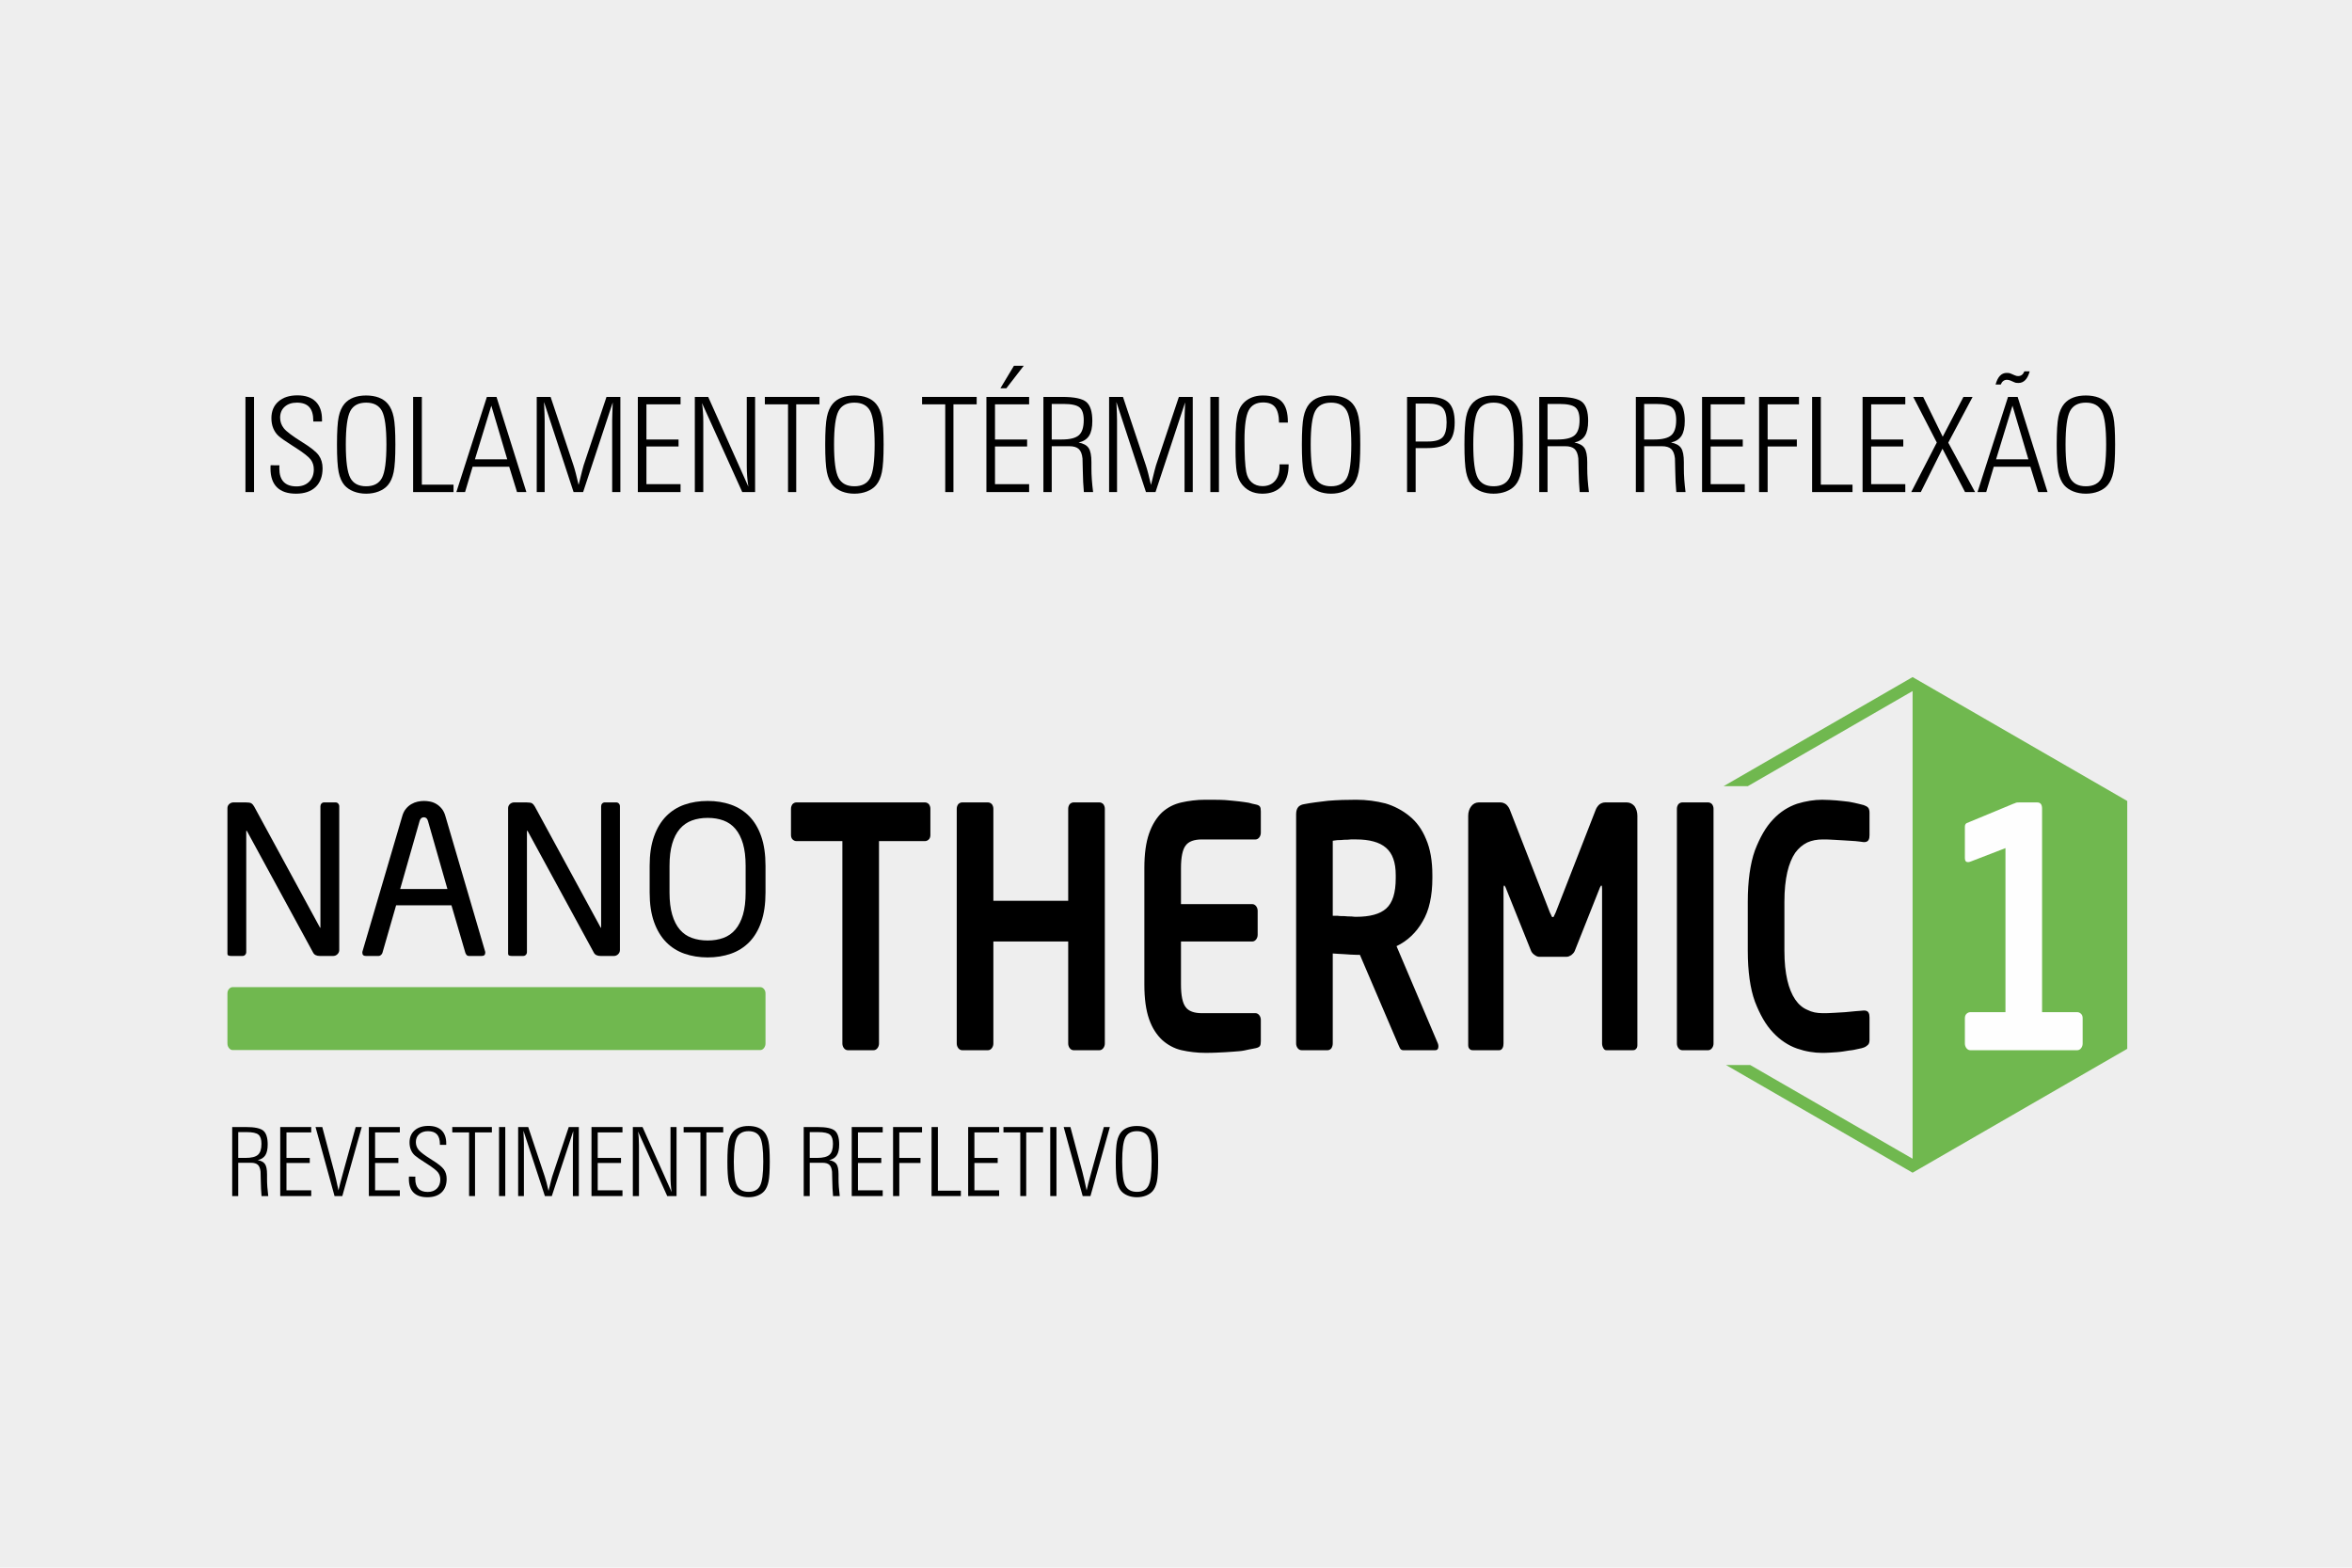 <?xml version="1.0" encoding="UTF-8"?>
<!DOCTYPE svg PUBLIC "-//W3C//DTD SVG 1.1//EN" "http://www.w3.org/Graphics/SVG/1.1/DTD/svg11.dtd">
<!-- Creator: CorelDRAW -->
<svg xmlns="http://www.w3.org/2000/svg" xml:space="preserve" width="1920px" height="1280px" style="shape-rendering:geometricPrecision; text-rendering:geometricPrecision; image-rendering:optimizeQuality; fill-rule:evenodd; clip-rule:evenodd"
viewBox="0 0 1920 1280"
 xmlns:xlink="http://www.w3.org/1999/xlink">
 <defs>
  <style type="text/css">
   <![CDATA[
    .fil0 {fill:#EEEEEE}
    .fil1 {fill:black;fill-rule:nonzero}
    .fil2 {fill:#70B84F;fill-rule:nonzero}
    .fil3 {fill:#FEFEFE;fill-rule:nonzero}
    .fil4 {fill:black;fill-rule:nonzero}
   ]]>
  </style>
 </defs>
 <g id="Camada_x0020_1">
  <g id="_157886648">
   <rect id="_42660936" class="fil0" x="-2.86102e-005" y="1.90744e-005" width="1920" height="1280"/>
   <g>
    <g>
     <path id="_155988280" class="fil1" d="M275.463 779.095c-0.978,0.965 -2.159,1.447 -3.536,1.447l-10.703 0c-2.796,0 -4.649,-0.907 -5.587,-2.699l-53.923 -99.071c-0.229,-0.347 -0.417,-0.501 -0.531,-0.501 -0.112,0 -0.171,0.154 -0.171,0.501l0 98.55c0,0.907 -0.288,1.677 -0.867,2.276 -0.582,0.635 -1.333,0.944 -2.268,0.944l-9.072 0c-0.938,0 -1.702,-0.115 -2.275,-0.347 -0.58,-0.21 -0.868,-0.77 -0.868,-1.677l0 -118.648c0,-1.349 0.49,-2.469 1.483,-3.372 0.985,-0.888 2.178,-1.352 3.569,-1.352l9.6 0c2.441,0 4.07,0.252 4.879,0.752 0.822,0.521 1.581,1.389 2.275,2.623l53.576 98.551 0.353 0.52c0.115,0 0.168,-0.174 0.168,-0.52l0 -98.725c0,-0.887 0.288,-1.657 0.868,-2.276 0.579,-0.615 1.324,-0.926 2.242,-0.926l9.15 0c0.913,0 1.669,0.311 2.248,0.926 0.568,0.619 0.868,1.389 0.868,2.276l0 117.296c0,1.351 -0.501,2.507 -1.478,3.451z"/>
     <path id="_155988352" class="fil1" d="M349.359 670.325c-0.58,-2.027 -1.691,-3.03 -3.322,-3.03 -1.744,0 -2.911,1.003 -3.491,3.03l-15.867 55.524 38.559 0 -15.879 -55.524zm46.766 107.518c0,1.792 -0.983,2.699 -2.973,2.699l-10.3 0c-0.809,0 -1.441,-0.249 -1.903,-0.77 -0.476,-0.501 -0.823,-1.1 -1.052,-1.755l-11.354 -38.823 -45.193 0 -11.168 38.823c-0.229,0.656 -0.644,1.254 -1.222,1.755 -0.576,0.521 -1.218,0.77 -1.912,0.77l-10.294 0c-1.988,0 -2.969,-0.907 -2.969,-2.699 0,-0.579 0.053,-0.965 0.172,-1.179l32.284 -109.87c0.692,-2.583 1.714,-4.704 3.057,-6.326 1.33,-1.637 2.813,-2.93 4.444,-3.876 1.63,-0.963 3.345,-1.637 5.145,-2.043 1.808,-0.386 3.524,-0.579 5.151,-0.579 1.631,0 3.322,0.154 5.066,0.501 1.747,0.33 3.42,0.985 5.061,1.948 1.623,0.946 3.106,2.237 4.444,3.876 1.344,1.641 2.366,3.743 3.059,6.326l32.282 110.043c0.115,0.214 0.176,0.6 0.176,1.179z"/>
     <path id="_155988448" class="fil1" d="M504.604 779.095c-0.981,0.965 -2.154,1.447 -3.546,1.447l-10.693 0c-2.791,0 -4.655,-0.907 -5.587,-2.699l-53.917 -99.071c-0.239,-0.347 -0.418,-0.501 -0.533,-0.501 -0.117,0 -0.174,0.154 -0.174,0.501l0 98.55c0,0.907 -0.291,1.677 -0.87,2.276 -0.587,0.635 -1.341,0.944 -2.261,0.944l-9.086 0c-0.93,0 -1.676,-0.115 -2.268,-0.347 -0.591,-0.21 -0.879,-0.77 -0.879,-1.677l0 -118.648c0,-1.349 0.504,-2.469 1.483,-3.372 0.986,-0.888 2.18,-1.352 3.592,-1.352l9.595 0c2.434,0 4.067,0.252 4.89,0.752 0.806,0.521 1.561,1.389 2.252,2.623l53.588 98.551 0.347 0.52c0.115,0 0.184,-0.174 0.184,-0.52l0 -98.725c0,-0.887 0.278,-1.657 0.846,-2.276 0.582,-0.615 1.335,-0.926 2.256,-0.926l9.142 0c0.918,0 1.671,0.311 2.239,0.926 0.579,0.619 0.87,1.389 0.87,2.276l0 117.296c0,1.351 -0.496,2.507 -1.473,3.451z"/>
     <path id="_155988520" class="fil1" d="M608.682 706.948c0,-7.076 -0.724,-13.095 -2.172,-18.052 -1.453,-4.937 -3.517,-9.004 -6.185,-12.15 -2.665,-3.143 -5.914,-5.419 -9.741,-6.827 -3.829,-1.408 -8.117,-2.121 -12.881,-2.121 -4.759,0 -9.05,0.713 -12.875,2.121 -3.827,1.408 -7.11,3.684 -9.83,6.827 -2.734,3.146 -4.818,7.213 -6.261,12.15 -1.448,4.957 -2.182,10.976 -2.182,18.052l0 21.776c0,7.095 0.733,13.114 2.182,18.071 1.443,4.937 3.504,9.004 6.171,12.148 2.668,3.145 5.946,5.421 9.836,6.827 3.882,1.408 8.2,2.124 12.959,2.124 4.765,0 9.052,-0.716 12.881,-2.124 3.827,-1.406 7.076,-3.682 9.741,-6.827 2.668,-3.144 4.733,-7.211 6.185,-12.148 1.448,-4.957 2.172,-10.976 2.172,-18.071l0 -21.776zm16.226 21.776c0,9.352 -1.163,17.373 -3.484,24.046 -2.335,6.712 -5.607,12.19 -9.802,16.473 -4.193,4.26 -9.181,7.422 -14.947,9.43 -5.76,2.026 -12.092,3.047 -18.972,3.047 -6.866,0 -13.198,-1.022 -18.964,-3.047 -5.774,-2.008 -10.756,-5.17 -14.952,-9.43 -4.193,-4.283 -7.496,-9.761 -9.887,-16.473 -2.381,-6.673 -3.576,-14.694 -3.576,-24.046l0 -21.776c0,-9.332 1.195,-17.358 3.576,-24.031 2.391,-6.711 5.694,-12.187 9.887,-16.469 4.195,-4.263 9.177,-7.426 14.952,-9.449 5.766,-2.027 12.098,-3.028 18.964,-3.028 6.88,0 13.212,1.002 18.972,3.028 5.766,2.023 10.754,5.186 14.947,9.449 4.195,4.283 7.467,9.758 9.802,16.469 2.321,6.673 3.484,14.699 3.484,24.031l0 21.776z"/>
     <path id="_155988592" class="fil2" d="M623.621 855.732c-0.867,1.085 -1.861,1.626 -2.992,1.626l-430.7 0c-1.126,0 -2.121,-0.541 -2.989,-1.626 -0.856,-1.078 -1.279,-2.346 -1.279,-3.79l0 -40.807c0,-1.439 0.423,-2.659 1.279,-3.647 0.868,-0.993 1.864,-1.494 2.989,-1.494l430.7 0c1.13,0 2.125,0.501 2.992,1.494 0.856,0.989 1.283,2.209 1.283,3.647l0 40.807c0,1.444 -0.426,2.712 -1.283,3.79z"/>
     <path id="_155988928" class="fil1" d="M759.5 681.848l0 -21.51c0,-0.68 -0.109,-1.361 -0.321,-1.996 -0.219,-0.683 -0.541,-1.271 -0.969,-1.817 -0.431,-0.409 -0.896,-0.725 -1.436,-0.999 -0.501,-0.227 -1.038,-0.36 -1.576,-0.36l-105.188 0c-0.537,0 -1.075,0.133 -1.578,0.36 -0.537,0.274 -1.003,0.591 -1.434,0.999 -0.431,0.546 -0.752,1.134 -0.969,1.817 -0.213,0.635 -0.321,1.316 -0.321,1.996l0 21.51c0,0.68 0.109,1.361 0.321,1.951 0.216,0.635 0.537,1.181 0.969,1.59 0.431,0.409 0.896,0.725 1.434,0.997 0.503,0.227 1.041,0.364 1.578,0.364l37.642 0 0 165.276c0,0.683 0.109,1.363 0.325,1.998 0.215,0.68 0.537,1.271 0.969,1.814 0.431,0.546 0.895,0.954 1.433,1.226 0.503,0.272 1.042,0.409 1.579,0.409l21.294 0c0.537,0 1.075,-0.137 1.579,-0.409 0.534,-0.272 1.002,-0.68 1.43,-1.226 0.431,-0.543 0.756,-1.134 0.969,-1.814 0.219,-0.635 0.325,-1.316 0.325,-1.998l0 -165.276 37.644 0c0.537,0 1.075,-0.137 1.576,-0.364 0.54,-0.272 1.005,-0.588 1.436,-0.997 0.428,-0.409 0.75,-0.954 0.969,-1.59 0.213,-0.591 0.321,-1.271 0.321,-1.951zm142.401 170.178l0 -191.688c0,-0.68 -0.106,-1.361 -0.322,-1.996 -0.215,-0.683 -0.537,-1.271 -0.969,-1.817 -0.431,-0.409 -0.895,-0.725 -1.433,-0.999 -0.501,-0.227 -1.042,-0.36 -1.579,-0.36l-21.295 0c-0.54,0 -1.077,0.133 -1.578,0.36 -0.537,0.274 -1.005,0.591 -1.433,0.999 -0.431,0.546 -0.754,1.134 -0.969,1.817 -0.214,0.635 -0.322,1.316 -0.322,1.996l0 75.151 -61.089 0 0 -75.151c0,-0.68 -0.109,-1.361 -0.325,-1.996 -0.213,-0.683 -0.537,-1.271 -0.969,-1.817 -0.431,-0.409 -0.895,-0.725 -1.433,-0.999 -0.501,-0.227 -1.042,-0.36 -1.579,-0.36l-21.292 0c-0.54,0 -1.077,0.133 -1.581,0.36 -0.537,0.274 -1.002,0.591 -1.43,0.999 -0.433,0.546 -0.756,1.134 -0.969,1.817 -0.215,0.635 -0.325,1.316 -0.325,1.996l0 191.688c0,0.683 0.11,1.363 0.325,1.998 0.213,0.68 0.535,1.271 0.969,1.814 0.429,0.546 0.893,0.954 1.43,1.226 0.504,0.272 1.042,0.409 1.581,0.409l21.292 0c0.537,0 1.078,-0.137 1.579,-0.409 0.537,-0.272 1.002,-0.68 1.433,-1.226 0.431,-0.543 0.756,-1.134 0.969,-1.814 0.216,-0.635 0.325,-1.316 0.325,-1.998l0 -83.319 61.089 0 0 83.319c0,0.683 0.109,1.363 0.322,1.998 0.215,0.68 0.537,1.271 0.969,1.814 0.428,0.546 0.895,0.954 1.433,1.226 0.501,0.272 1.038,0.409 1.578,0.409l21.295 0c0.537,0 1.078,-0.137 1.579,-0.409 0.537,-0.272 1.002,-0.68 1.433,-1.226 0.431,-0.543 0.754,-1.134 0.969,-1.814 0.216,-0.635 0.322,-1.316 0.322,-1.998zm127.341 -1.906l0 -17.424c0,-0.683 -0.103,-1.363 -0.321,-1.998 -0.213,-0.68 -0.537,-1.271 -0.966,-1.814 -0.431,-0.546 -0.898,-0.954 -1.435,-1.226 -0.502,-0.272 -1.039,-0.409 -1.577,-0.409l-43.883 0c-3.118,0 -5.807,-0.409 -7.994,-1.226 -2.223,-0.817 -3.944,-2.04 -5.125,-3.674 -1.293,-1.635 -2.262,-3.994 -2.909,-7.124 -0.64,-3.087 -0.965,-6.899 -0.965,-11.392l0 -35.125 58.292 0c0.54,0 1.077,-0.137 1.579,-0.409 0.537,-0.272 1.004,-0.68 1.433,-1.226 0.431,-0.543 0.756,-1.134 0.969,-1.814 0.215,-0.635 0.325,-1.315 0.325,-1.998l0 -19.604c0,-0.68 -0.11,-1.361 -0.325,-1.996 -0.213,-0.68 -0.537,-1.271 -0.969,-1.817 -0.429,-0.542 -0.895,-0.951 -1.433,-1.222 -0.502,-0.275 -1.039,-0.409 -1.579,-0.409l-58.292 0 0 -29.407c0,-4.492 0.325,-8.304 0.965,-11.392 0.647,-3.132 1.616,-5.492 2.909,-7.123 1.181,-1.635 2.902,-2.861 5.125,-3.678 2.186,-0.815 4.876,-1.224 7.994,-1.224l43.883 0c0.537,0 1.075,-0.137 1.577,-0.409 0.537,-0.274 1.004,-0.68 1.435,-1.226 0.429,-0.546 0.754,-1.134 0.966,-1.817 0.219,-0.635 0.321,-1.316 0.321,-1.996l0 -17.426c0,-0.952 -0.07,-1.769 -0.178,-2.45 -0.143,-0.68 -0.356,-1.226 -0.68,-1.635 -0.322,-0.409 -0.789,-0.772 -1.397,-1.044 -0.609,-0.272 -1.29,-0.454 -2.043,-0.591 -0.859,-0.135 -1.757,-0.317 -2.726,-0.588 -0.932,-0.226 -1.9,-0.501 -2.869,-0.772 -1.075,-0.137 -2.256,-0.319 -3.549,-0.546 -1.287,-0.227 -2.687,-0.405 -4.193,-0.542 -1.612,-0.138 -3.333,-0.32 -5.2,-0.547 -1.825,-0.227 -3.832,-0.409 -5.985,-0.542 -2.262,-0.137 -4.733,-0.227 -7.456,-0.227 -2.689,-0.048 -5.666,-0.048 -8.893,-0.048 -3.549,0 -6.956,0.182 -10.182,0.591 -3.261,0.365 -6.383,0.911 -9.391,1.591 -3.012,0.679 -5.845,1.678 -8.532,3.039 -2.653,1.361 -5.127,3.085 -7.387,5.128 -2.152,2.043 -4.122,4.492 -5.916,7.352 -1.792,2.858 -3.332,6.125 -4.624,9.802 -1.291,3.676 -2.256,7.852 -2.903,12.523 -0.646,4.675 -0.969,9.939 -0.969,15.795l0 95.027c0,5.856 0.322,11.118 0.969,15.793 0.647,4.674 1.612,8.85 2.903,12.526 1.292,3.674 2.832,6.896 4.624,9.665 1.794,2.768 3.764,5.176 5.916,7.215 2.259,2.043 4.734,3.813 7.387,5.22 2.687,1.453 5.52,2.542 8.532,3.222 3.008,0.68 6.13,1.226 9.391,1.586 3.227,0.409 6.633,0.591 10.182,0.591 3.227,0 6.203,-0.044 8.893,-0.182 2.724,-0.089 5.194,-0.227 7.456,-0.36 2.153,-0.137 4.16,-0.275 5.985,-0.409 1.867,-0.137 3.588,-0.275 5.2,-0.409 1.506,-0.137 2.906,-0.319 4.193,-0.591 1.293,-0.227 2.474,-0.498 3.549,-0.772 0.969,-0.135 1.937,-0.317 2.869,-0.543 0.969,-0.227 1.867,-0.409 2.726,-0.546 0.754,-0.135 1.434,-0.361 2.043,-0.635 0.608,-0.272 1.075,-0.588 1.397,-0.997 0.325,-0.409 0.537,-0.954 0.68,-1.635 0.109,-0.68 0.178,-1.498 0.178,-2.452zm144.553 1.906l-33.77 -79.506c4.518,-2.178 8.568,-4.946 12.117,-8.349 3.549,-3.359 6.595,-7.309 9.178,-11.802 2.689,-4.492 4.697,-9.71 5.987,-15.654 1.326,-5.946 1.97,-12.526 1.97,-19.742l0 -2.448c0,-11.708 -1.718,-21.514 -5.161,-29.409 -3.227,-7.897 -7.744,-14.158 -13.55,-18.788 -2.799,-2.314 -5.844,-4.355 -9.142,-6.079 -3.3,-1.772 -6.78,-3.177 -10.435,-4.265 -3.764,-0.956 -7.635,-1.68 -11.615,-2.225 -3.978,-0.498 -8.067,-0.774 -12.26,-0.774 -3.872,0 -7.746,0.048 -11.546,0.182 -3.835,0.138 -7.599,0.365 -11.255,0.635 -3.658,0.409 -7.098,0.817 -10.325,1.271 -3.228,0.409 -6.24,0.911 -9.035,1.453 -1.078,0.137 -2.043,0.409 -2.867,0.772 -0.862,0.409 -1.543,0.862 -2.082,1.406 -0.644,0.683 -1.108,1.498 -1.433,2.497 -0.322,0.954 -0.502,2.133 -0.502,3.493l0 187.333c0,0.683 0.11,1.363 0.322,1.998 0.215,0.68 0.537,1.271 0.969,1.814 0.431,0.546 0.895,0.954 1.433,1.226 0.504,0.272 1.038,0.409 1.579,0.409l21.51 0c0.537,0 1.075,-0.137 1.579,-0.409 0.537,-0.272 1.002,-0.68 1.433,-1.226 0.322,-0.543 0.574,-1.134 0.789,-1.814 0.18,-0.635 0.286,-1.316 0.286,-1.998l0 -73.516c1.183,0.137 2.581,0.227 4.156,0.272 1.545,0.047 3.267,0.137 5.094,0.274 1.828,0.135 3.583,0.272 5.268,0.361 1.685,0.137 3.228,0.182 4.628,0.182l3.008 0 30.977 72.428c0.325,0.683 0.611,1.363 0.862,1.998 0.249,0.68 0.537,1.271 0.86,1.814 0.646,1.089 1.506,1.635 2.581,1.635l26.243 0c1.718,0 2.581,-1.089 2.581,-3.267 0,-0.409 -0.035,-0.817 -0.143,-1.181 -0.072,-0.409 -0.178,-0.725 -0.288,-0.999zm-34.416 -135.053c0,5.991 -0.644,11.028 -1.935,15.157 -1.293,4.084 -3.227,7.309 -5.81,9.62 -2.581,2.315 -5.915,4.039 -10.002,5.131 -4.087,1.134 -8.926,1.677 -14.518,1.677 -0.431,0 -0.969,0 -1.616,-0.045 -0.644,0 -1.396,-0.09 -2.256,-0.227 -0.969,0 -1.903,0 -2.799,-0.045 -0.895,0 -1.827,-0.092 -2.796,-0.227 -0.966,0 -1.935,0 -2.869,-0.045 -0.969,0 -1.864,-0.092 -2.724,-0.227 -0.969,0 -1.794,0 -2.435,0 -0.685,0 -1.22,0 -1.651,0l0 -61.265c0.537,-0.137 1.148,-0.227 1.792,-0.272 0.68,-0.047 1.435,-0.137 2.295,-0.274 0.752,0 1.576,0 2.44,-0.045 0.86,0 1.755,-0.09 2.724,-0.227 0.966,0 1.898,0 2.793,-0.045 0.899,0 1.831,-0.092 2.799,-0.227 0.86,0 1.649,0 2.402,0 0.716,0 1.359,0 1.9,0 5.376,0 10.11,0.543 14.16,1.68 4.087,1.089 7.456,2.813 10.146,5.128 2.687,2.314 4.697,5.309 5.987,9.03 1.328,3.674 1.971,8.122 1.971,13.298l0 2.448zm197.252 136.416l0 -187.332c0,-1.498 -0.215,-2.906 -0.609,-4.266 -0.429,-1.316 -1.005,-2.542 -1.755,-3.631 -0.862,-0.954 -1.831,-1.68 -2.869,-2.225 -1.075,-0.498 -2.186,-0.769 -3.371,-0.769l-17.639 0c-0.86,0 -1.685,0.133 -2.435,0.409 -0.793,0.27 -1.545,0.679 -2.296,1.222 -1.505,1.363 -2.58,2.995 -3.227,4.902l-32.48 83.321c-0.324,0.68 -0.576,1.226 -0.789,1.68 -0.215,0.409 -0.394,0.77 -0.503,1.044 -0.106,0.406 -0.253,0.68 -0.465,0.862 -0.178,0.135 -0.394,0.227 -0.609,0.227 -0.216,0 -0.431,-0.092 -0.611,-0.227 -0.213,-0.182 -0.358,-0.456 -0.464,-0.862 -0.11,-0.274 -0.253,-0.635 -0.468,-1.044 -0.216,-0.454 -0.501,-0.999 -0.826,-1.68l-32.48 -83.321c-0.646,-1.906 -1.721,-3.539 -3.227,-4.902 -0.75,-0.543 -1.506,-0.952 -2.296,-1.222 -0.75,-0.275 -1.576,-0.409 -2.434,-0.409l-17.64 0c-1.185,0 -2.295,0.27 -3.334,0.769 -1.041,0.546 -1.936,1.271 -2.689,2.225 -0.86,1.089 -1.506,2.315 -1.935,3.631 -0.43,1.361 -0.646,2.768 -0.646,4.266l0 187.332c0,0.68 0.109,1.271 0.288,1.814 0.213,0.501 0.465,0.909 0.787,1.181 0.322,0.409 0.719,0.68 1.148,0.862 0.431,0.137 0.895,0.227 1.435,0.227l21.724 0c1.075,0 1.937,-0.546 2.581,-1.635 0.325,-0.543 0.537,-1.134 0.683,-1.814 0.106,-0.635 0.18,-1.316 0.18,-1.998l0 -126.339c0,-0.954 0.072,-1.635 0.178,-2.088 0.106,-0.409 0.253,-0.635 0.465,-0.635 0.109,0 0.215,0.137 0.394,0.409 0.143,0.272 0.361,0.68 0.683,1.226l20.864 52.005c0.325,0.68 0.752,1.271 1.254,1.817 0.537,0.543 1.114,1.044 1.757,1.45 0.537,0.409 1.147,0.728 1.791,0.999 0.647,0.227 1.328,0.364 2.083,0.364l21.723 0c0.752,0 1.469,-0.137 2.117,-0.364 0.679,-0.272 1.326,-0.591 1.97,-0.999 0.537,-0.406 1.075,-0.907 1.579,-1.45 0.464,-0.546 0.895,-1.136 1.22,-1.817l20.648 -52.005c0.322,-0.546 0.54,-0.954 0.719,-1.226 0.143,-0.272 0.249,-0.409 0.356,-0.409 0.216,0 0.394,0.227 0.504,0.635 0.106,0.454 0.143,1.134 0.143,2.088l0 126.339c0,0.683 0.106,1.363 0.285,1.998 0.219,0.68 0.468,1.271 0.79,1.814 0.321,0.546 0.646,0.954 1.038,1.226 0.358,0.272 0.789,0.409 1.326,0.409l21.726 0c0.537,0 1.038,-0.09 1.472,-0.227 0.431,-0.182 0.79,-0.454 1.111,-0.862 0.322,-0.272 0.572,-0.68 0.787,-1.181 0.18,-0.543 0.288,-1.134 0.288,-1.814zm62.166 -1.363l0 -191.688c0,-0.68 -0.109,-1.361 -0.321,-1.996 -0.216,-0.683 -0.537,-1.271 -0.972,-1.817 -0.431,-0.409 -0.893,-0.725 -1.43,-0.999 -0.503,-0.227 -1.044,-0.36 -1.578,-0.36l-21.295 0c-0.54,0 -1.077,0.133 -1.579,0.36 -0.537,0.274 -1.004,0.591 -1.433,0.999 -0.431,0.546 -0.756,1.134 -0.969,1.817 -0.215,0.635 -0.325,1.316 -0.325,1.996l0 191.688c0,0.683 0.11,1.363 0.325,1.998 0.213,0.68 0.537,1.271 0.969,1.814 0.429,0.546 0.895,0.954 1.433,1.226 0.502,0.272 1.039,0.409 1.579,0.409l21.295 0c0.534,0 1.075,-0.137 1.578,-0.409 0.537,-0.272 0.999,-0.68 1.43,-1.226 0.435,-0.543 0.756,-1.134 0.972,-1.814 0.213,-0.635 0.321,-1.316 0.321,-1.998zm127.342 -2.995l0 -18.241c0,-0.817 -0.07,-1.59 -0.18,-2.27 -0.142,-0.68 -0.358,-1.271 -0.679,-1.817 -0.325,-0.543 -0.79,-0.952 -1.397,-1.224 -0.613,-0.274 -1.293,-0.409 -2.043,-0.409l-0.431 0c-0.971,0.135 -2.01,0.227 -3.085,0.272 -1.11,0.045 -2.295,0.137 -3.585,0.272 -1.397,0.137 -2.797,0.274 -4.23,0.409 -1.4,0.137 -2.869,0.274 -4.375,0.409 -1.506,0.137 -3.012,0.227 -4.554,0.272 -1.506,0.047 -3.082,0.137 -4.696,0.274 -1.61,0.135 -3.152,0.227 -4.658,0.227 -1.506,0.045 -2.975,0.045 -4.375,0.045 -2.258,0 -4.444,-0.227 -6.561,-0.635 -2.115,-0.454 -4.087,-1.134 -5.917,-2.088 -1.933,-0.817 -3.728,-1.905 -5.34,-3.311 -1.649,-1.363 -3.155,-3.087 -4.552,-5.128 -1.4,-2.043 -2.62,-4.358 -3.692,-6.989 -1.077,-2.587 -2.009,-5.537 -2.763,-8.806 -0.752,-3.266 -1.326,-6.896 -1.754,-10.846 -0.398,-3.991 -0.611,-8.349 -0.611,-13.114l0 -40.025c0,-4.767 0.213,-9.167 0.611,-13.251 0.428,-4.039 1.002,-7.717 1.754,-10.983 0.754,-3.267 1.685,-6.217 2.763,-8.803 1.072,-2.634 2.293,-4.949 3.692,-6.99 1.397,-1.906 2.903,-3.541 4.552,-4.945 1.612,-1.364 3.406,-2.542 5.34,-3.496 1.831,-0.817 3.802,-1.453 5.917,-1.861 2.117,-0.406 4.303,-0.588 6.561,-0.588 1.4,0 2.869,0 4.375,0.045 1.506,0 3.048,0.09 4.658,0.227 1.615,0.137 3.19,0.227 4.696,0.272 1.543,0.045 3.048,0.137 4.554,0.274 1.506,0.135 2.975,0.227 4.375,0.272 1.433,0.045 2.832,0.135 4.23,0.272 1.29,0.137 2.474,0.272 3.585,0.409 1.075,0.137 2.114,0.272 3.085,0.409l0.431 0c0.75,0 1.43,-0.137 2.043,-0.409 0.607,-0.272 1.072,-0.68 1.397,-1.226 0.321,-0.543 0.537,-1.179 0.679,-1.861 0.11,-0.68 0.18,-1.406 0.18,-2.223l0 -18.243c0,-0.952 -0.106,-1.814 -0.321,-2.587 -0.216,-0.77 -0.537,-1.361 -0.966,-1.769 -0.433,-0.409 -0.935,-0.772 -1.473,-1.044 -0.573,-0.319 -1.217,-0.591 -1.97,-0.862 -0.431,-0.137 -1.005,-0.272 -1.757,-0.454 -0.719,-0.137 -1.579,-0.364 -2.544,-0.635 -2.153,-0.546 -4.734,-1.088 -7.746,-1.635 -1.506,-0.133 -3.118,-0.315 -4.802,-0.542 -1.722,-0.227 -3.48,-0.409 -5.308,-0.546 -1.83,-0.138 -3.764,-0.272 -5.738,-0.365 -2.007,-0.133 -4.05,-0.182 -6.093,-0.182 -3.224,0 -6.561,0.275 -9.965,0.817 -3.442,0.547 -6.919,1.364 -10.468,2.452 -3.552,1.226 -6.992,2.858 -10.252,4.946 -3.301,2.133 -6.422,4.718 -9.324,7.851 -3.012,3.132 -5.702,6.808 -8.138,11.028 -2.44,4.221 -4.663,8.986 -6.703,14.295 -1.941,5.445 -3.371,11.663 -4.339,18.606 -0.967,6.989 -1.472,14.751 -1.472,23.327l0 40.025c0,8.443 0.504,16.111 1.472,23.053 0.969,6.9 2.399,13.024 4.339,18.334 2.04,5.309 4.263,10.076 6.703,14.295 2.435,4.22 5.126,7.898 8.138,11.028 2.902,3.132 6.022,5.763 9.324,7.943 3.26,2.178 6.7,3.902 10.252,5.128 3.549,1.224 7.026,2.133 10.468,2.676 3.404,0.591 6.741,0.861 9.965,0.861 2.043,0 4.087,-0.044 6.093,-0.182 1.974,-0.089 3.908,-0.227 5.738,-0.36 1.828,-0.137 3.586,-0.319 5.308,-0.591 1.684,-0.227 3.296,-0.498 4.802,-0.772 1.506,-0.135 2.906,-0.317 4.193,-0.588 1.293,-0.229 2.474,-0.501 3.553,-0.772 0.965,-0.137 1.825,-0.319 2.544,-0.546 0.752,-0.227 1.326,-0.409 1.757,-0.543 0.754,-0.274 1.397,-0.591 1.97,-0.999 0.537,-0.364 1.039,-0.772 1.473,-1.179 0.859,-0.817 1.287,-2.18 1.287,-4.087z"/>
     <polygon id="_155988904" class="fil2" points="1561.3,552.833 1407.03,641.898 1426.78,641.898 1561.3,564.234 1561.3,946.096 1428.75,869.584 1408.99,869.584 1561.3,957.498 1736.53,856.348 1736.53,653.998 "/>
     <path id="_155988856" class="fil3" d="M1695.83 857.473c0.537,0 1.075,-0.137 1.576,-0.409 0.537,-0.272 1.005,-0.68 1.433,-1.226 0.431,-0.543 0.754,-1.134 0.969,-1.814 0.216,-0.635 0.322,-1.316 0.322,-1.998l0 -20.693c0,-0.68 -0.106,-1.361 -0.322,-1.996 -0.215,-0.591 -0.537,-1.134 -0.969,-1.543 -0.428,-0.409 -0.895,-0.728 -1.433,-0.999 -0.501,-0.227 -1.038,-0.364 -1.576,-0.364l-28.827 0 0 -166.094c0,-1.769 -0.322,-3.085 -1.003,-3.902 -0.646,-0.861 -1.684,-1.27 -3.084,-1.27l-14.413 0c-0.537,0 -1.038,0 -1.469,0.044 -0.464,0 -0.895,0.09 -1.324,0.227 -0.325,0.138 -0.646,0.272 -1.005,0.409 -0.321,0.138 -0.719,0.272 -1.147,0.409l-38.075 15.793c-0.537,0.272 -0.932,0.68 -1.144,1.181 -0.253,0.543 -0.361,1.134 -0.361,1.814l0 25.595c0,1.088 0.215,1.905 0.611,2.452 0.43,0.542 1.004,0.817 1.754,0.817 0.541,0 1.042,-0.048 1.473,-0.182 0.431,-0.093 0.789,-0.227 1.111,-0.365l28.178 -10.891 0 133.964 -28.825 0c-0.537,0 -1.075,0.137 -1.576,0.364 -0.54,0.272 -1.005,0.591 -1.436,0.999 -0.428,0.409 -0.75,0.952 -0.969,1.543 -0.213,0.635 -0.321,1.316 -0.321,1.996l0 20.693c0,0.683 0.109,1.363 0.321,1.998 0.219,0.68 0.541,1.271 0.969,1.814 0.431,0.546 0.896,0.954 1.436,1.226 0.501,0.272 1.038,0.409 1.576,0.409l87.552 0z"/>
    </g>
    <path id="_155987656" class="fil4" d="M204.919 949.398l-10.435 0 0 27.17 -4.93 0 0 -56.361 11.191 0c7.135,0 11.883,1.004 14.244,3.013 2.36,2.022 3.534,5.765 3.534,11.244 0,3.834 -0.639,6.769 -1.93,8.778 -1.291,2.009 -3.352,3.339 -6.209,3.978 2.857,0.535 4.826,1.604 5.935,3.222 1.109,1.617 1.67,4.435 1.67,8.439l0 3.587c0,2.113 0.078,4.343 0.247,6.691 0.17,2.335 0.418,4.813 0.744,7.409l-5.465 0c-0.353,-3.926 -0.574,-8.1 -0.626,-12.509 -0.066,-4.421 -0.131,-6.887 -0.183,-7.395 -0.274,-2.635 -1.017,-4.5 -2.217,-5.609 -1.187,-1.109 -3.053,-1.657 -5.57,-1.657zm-10.435 -3.978l5.961 0c4.839,0 8.217,-0.848 10.122,-2.543 1.917,-1.696 2.869,-4.683 2.869,-8.961 0,-3.613 -0.821,-6.105 -2.465,-7.487 -1.643,-1.37 -4.813,-2.061 -9.496,-2.061l-6.991 0 0 21.052z"/>
    <polygon id="_1559876561" class="fil4" points="254.054,976.569 228.763,976.569 228.763,920.207 254.054,920.207 254.054,924.604 233.85,924.604 233.85,945.433 252.867,945.433 252.867,949.556 233.85,949.556 233.85,971.872 254.054,971.872 "/>
    <path id="_15598765612" class="fil4" d="M273.098 976.569l-15.522 -56.361 5.505 0 9.782 36.639c0.365,1.305 0.835,3.261 1.435,5.896 0.6,2.622 1.265,5.687 2.009,9.209 0.639,-2.909 1.865,-7.67 3.704,-14.296l0.261 -0.952 10.096 -36.496 4.93 0 -15.861 56.361 -6.339 0z"/>
    <polygon id="_155987656123" class="fil4" points="326.394,976.569 301.103,976.569 301.103,920.207 326.394,920.207 326.394,924.604 306.19,924.604 306.19,945.433 325.207,945.433 325.207,949.556 306.19,949.556 306.19,971.872 326.394,971.872 "/>
    <path id="_1559876561234" class="fil4" d="M333.855 960.669l5.231 0.039c-0.026,0.183 -0.039,0.404 -0.052,0.665 -0.013,0.274 -0.026,0.652 -0.026,1.174 0,3.535 0.847,6.196 2.556,7.983 1.709,1.787 4.252,2.674 7.618,2.674 3.104,0 5.582,-0.913 7.447,-2.752 1.866,-1.84 2.792,-4.279 2.792,-7.331 0,-2.191 -0.6,-4.122 -1.813,-5.778 -1.213,-1.657 -4.253,-4.031 -9.118,-7.148 -0.43,-0.274 -1.082,-0.691 -1.943,-1.252 -3.731,-2.348 -6.366,-4.2 -7.918,-5.544 -1.395,-1.252 -2.465,-2.778 -3.208,-4.591 -0.744,-1.8 -1.109,-3.809 -1.109,-6 0,-4.148 1.383,-7.448 4.148,-9.874 2.765,-2.439 6.508,-3.652 11.256,-3.652 4.709,0 8.309,1.226 10.813,3.691 2.492,2.452 3.744,6 3.744,10.644l0 1.148 -5.165 0 0 -0.535c0,-3.6 -0.796,-6.261 -2.387,-8.009 -1.592,-1.748 -4.031,-2.622 -7.318,-2.622 -3,0 -5.413,0.809 -7.213,2.426 -1.813,1.618 -2.713,3.783 -2.713,6.483 0,2.335 0.744,4.448 2.218,6.3 1.473,1.865 5.087,4.591 10.839,8.178 5.048,3.118 8.321,5.726 9.821,7.839 1.5,2.114 2.257,4.657 2.257,7.644 0,4.761 -1.37,8.465 -4.122,11.1 -2.752,2.635 -6.626,3.952 -11.622,3.952 -4.969,0 -8.726,-1.265 -11.269,-3.782 -2.544,-2.518 -3.822,-6.235 -3.822,-11.127 0,-0.534 0,-0.939 0.013,-1.213 0.013,-0.287 0.039,-0.521 0.065,-0.73z"/>
    <polygon id="_15598765612345" class="fil4" points="382.925,976.569 382.925,924.604 369.203,924.604 369.203,920.207 401.538,920.207 401.538,924.604 387.777,924.604 387.777,976.569 "/>
    <polygon id="_155987656123456" class="fil4" points="407.382,976.569 407.382,920.207 412.469,920.207 412.469,976.569 "/>
    <path id="_1559876561234567" class="fil4" d="M422.982 976.569l0 -56.361 8.217 0 13.526 40.461c0.405,1.2 0.874,2.83 1.409,4.878 0.535,2.048 1.083,4.305 1.643,6.783 1.018,-4.135 1.735,-6.965 2.126,-8.518 0.392,-1.565 0.679,-2.608 0.861,-3.143l13.526 -40.461 8.218 0 0 56.361 -4.852 0 0 -42.339c0,-0.665 0.026,-1.996 0.091,-3.992 0.065,-1.995 0.157,-4.265 0.248,-6.782l-17.544 53.113 -5.648 0 -17.504 -53.348c0.117,2.909 0.222,5.204 0.287,6.887 0.065,1.683 0.091,3.052 0.091,4.122l0 42.339 -4.695 0z"/>
    <polygon id="_15598765612345678" class="fil4" points="508.143,976.569 482.852,976.569 482.852,920.207 508.143,920.207 508.143,924.604 487.939,924.604 487.939,945.433 506.956,945.433 506.956,949.556 487.939,949.556 487.939,971.872 508.143,971.872 "/>
    <path id="_155987656123456789" class="fil4" d="M516.596 976.569l0 -56.361 7.917 0 23.791 53.152c-0.326,-2.034 -0.573,-4.095 -0.717,-6.156 -0.156,-2.061 -0.235,-4.135 -0.235,-6.222l0 -40.774 4.931 0 0 56.361 -7.605 0 -23.843 -52.735c0.261,1.631 0.456,3.391 0.574,5.257 0.13,1.878 0.195,3.874 0.195,6.013l0 41.465 -5.008 0z"/>
    <polygon id="_15598765612345678910" class="fil4" points="571.783,976.569 571.783,924.604 558.061,924.604 558.061,920.207 590.396,920.207 590.396,924.604 576.635,924.604 576.635,976.569 "/>
    <path id="_1559876561234567891011" class="fil4" d="M593.8 948.407c0,-7.722 0.34,-13.2 1.018,-16.422 0.665,-3.221 1.813,-5.791 3.417,-7.695 1.422,-1.657 3.209,-2.896 5.348,-3.705 2.139,-0.821 4.63,-1.226 7.487,-1.226 2.83,0 5.335,0.418 7.513,1.239 2.178,0.835 3.952,2.061 5.322,3.692 1.63,1.93 2.791,4.552 3.456,7.839 0.679,3.274 1.018,8.7 1.018,16.278 0,7.591 -0.339,13.031 -1.018,16.318 -0.665,3.286 -1.826,5.882 -3.456,7.786 -1.37,1.579 -3.183,2.818 -5.426,3.692 -2.244,0.874 -4.709,1.317 -7.409,1.317 -2.7,0 -5.165,-0.443 -7.396,-1.317 -2.23,-0.874 -4.043,-2.113 -5.439,-3.692 -1.63,-1.904 -2.778,-4.5 -3.443,-7.786 -0.666,-3.287 -0.992,-8.727 -0.992,-16.318zm5.231 -0.013c0,9.809 0.874,16.383 2.635,19.722 1.761,3.339 4.891,5.009 9.404,5.009 4.513,0 7.63,-1.657 9.378,-4.97 1.748,-3.313 2.622,-9.9 2.622,-19.761 0,-9.9 -0.874,-16.513 -2.622,-19.826 -1.748,-3.313 -4.865,-4.97 -9.378,-4.97 -4.513,0 -7.643,1.67 -9.404,5.022 -1.761,3.352 -2.635,9.939 -2.635,19.774z"/>
    <path id="_155987656123456789101112" class="fil4" d="M671.448 949.398l-10.435 0 0 27.17 -4.93 0 0 -56.361 11.191 0c7.135,0 11.883,1.004 14.244,3.013 2.36,2.022 3.534,5.765 3.534,11.244 0,3.834 -0.639,6.769 -1.93,8.778 -1.291,2.009 -3.352,3.339 -6.209,3.978 2.857,0.535 4.826,1.604 5.935,3.222 1.109,1.617 1.67,4.435 1.67,8.439l0 3.587c0,2.113 0.078,4.343 0.247,6.691 0.17,2.335 0.418,4.813 0.744,7.409l-5.465 0c-0.353,-3.926 -0.574,-8.1 -0.626,-12.509 -0.066,-4.421 -0.131,-6.887 -0.183,-7.395 -0.274,-2.635 -1.017,-4.5 -2.217,-5.609 -1.187,-1.109 -3.053,-1.657 -5.57,-1.657zm-10.435 -3.978l5.961 0c4.839,0 8.217,-0.848 10.122,-2.543 1.917,-1.696 2.869,-4.683 2.869,-8.961 0,-3.613 -0.821,-6.105 -2.465,-7.487 -1.643,-1.37 -4.813,-2.061 -9.496,-2.061l-6.991 0 0 21.052z"/>
    <polygon id="_15598765612345678910111213" class="fil4" points="720.583,976.569 695.293,976.569 695.293,920.207 720.583,920.207 720.583,924.604 700.38,924.604 700.38,945.433 719.396,945.433 719.396,949.556 700.38,949.556 700.38,971.872 720.583,971.872 "/>
    <polygon id="_1559876561234567891011121314" class="fil4" points="729.037,976.569 729.037,920.207 752.685,920.207 752.685,924.604 734.124,924.604 734.124,945.433 751.419,945.433 751.419,949.556 734.124,949.556 734.124,976.569 "/>
    <polygon id="_155987656123456789101112131415" class="fil4" points="760.457,976.569 760.457,920.207 765.624,920.207 765.624,972.172 784.38,972.172 784.38,976.569 "/>
    <polygon id="_15598765612345678910111213141516" class="fil4" points="815.631,976.569 790.341,976.569 790.341,920.207 815.631,920.207 815.631,924.604 795.428,924.604 795.428,945.433 814.444,945.433 814.444,949.556 795.428,949.556 795.428,971.872 815.631,971.872 "/>
    <polygon id="_1559876561234567891011121314151617" class="fil4" points="832.876,976.569 832.876,924.604 819.154,924.604 819.154,920.207 851.489,920.207 851.489,924.604 837.728,924.604 837.728,976.569 "/>
    <polygon id="_155987656123456789101112131415161718" class="fil4" points="857.333,976.569 857.333,920.207 862.42,920.207 862.42,976.569 "/>
    <path id="_15598765612345678910111213141516171819" class="fil4" d="M883.824 976.569l-15.522 -56.361 5.505 0 9.782 36.639c0.365,1.305 0.835,3.261 1.435,5.896 0.6,2.622 1.265,5.687 2.009,9.209 0.639,-2.909 1.865,-7.67 3.704,-14.296l0.261 -0.952 10.096 -36.496 4.93 0 -15.861 56.361 -6.339 0z"/>
    <path id="_1559876561234567891011121314151617181920" class="fil4" d="M910.837 948.407c0,-7.722 0.34,-13.2 1.018,-16.422 0.665,-3.221 1.813,-5.791 3.417,-7.695 1.422,-1.657 3.209,-2.896 5.348,-3.705 2.139,-0.821 4.63,-1.226 7.487,-1.226 2.83,0 5.335,0.418 7.513,1.239 2.178,0.835 3.952,2.061 5.322,3.692 1.63,1.93 2.791,4.552 3.456,7.839 0.679,3.274 1.018,8.7 1.018,16.278 0,7.591 -0.339,13.031 -1.018,16.318 -0.665,3.286 -1.826,5.882 -3.456,7.786 -1.37,1.579 -3.183,2.818 -5.426,3.692 -2.244,0.874 -4.709,1.317 -7.409,1.317 -2.7,0 -5.165,-0.443 -7.396,-1.317 -2.23,-0.874 -4.043,-2.113 -5.439,-3.692 -1.63,-1.904 -2.778,-4.5 -3.443,-7.786 -0.666,-3.287 -0.992,-8.727 -0.992,-16.318zm5.231 -0.013c0,9.809 0.874,16.383 2.635,19.722 1.761,3.339 4.891,5.009 9.404,5.009 4.513,0 7.63,-1.657 9.378,-4.97 1.748,-3.313 2.622,-9.9 2.622,-19.761 0,-9.9 -0.874,-16.513 -2.622,-19.826 -1.748,-3.313 -4.865,-4.97 -9.378,-4.97 -4.513,0 -7.643,1.67 -9.404,5.022 -1.761,3.352 -2.635,9.939 -2.635,19.774z"/>
    <polygon id="_490283936" class="fil4" points="200.37,401.779 200.37,324.078 207.384,324.078 207.384,401.779 "/>
    <path id="_4902839361" class="fil4" d="M220.923 379.859l7.212 0.054c-0.037,0.252 -0.054,0.557 -0.072,0.917 -0.019,0.378 -0.037,0.899 -0.037,1.618 0,4.873 1.169,8.542 3.524,11.005 2.356,2.464 5.863,3.686 10.502,3.686 4.279,0 7.696,-1.259 10.267,-3.794 2.571,-2.536 3.848,-5.898 3.848,-10.107 0,-3.021 -0.827,-5.682 -2.499,-7.965 -1.672,-2.284 -5.862,-5.557 -12.569,-9.855 -0.594,-0.377 -1.493,-0.953 -2.68,-1.726 -5.143,-3.237 -8.776,-5.791 -10.915,-7.643 -1.924,-1.726 -3.399,-3.83 -4.424,-6.33 -1.024,-2.482 -1.528,-5.251 -1.528,-8.271 0,-5.719 1.906,-10.268 5.719,-13.613 3.811,-3.363 8.973,-5.034 15.518,-5.034 6.491,0 11.454,1.69 14.907,5.088 3.435,3.38 5.161,8.272 5.161,14.674l0 1.581 -7.121 0 0 -0.737c0,-4.963 -1.097,-8.632 -3.291,-11.041 -2.194,-2.409 -5.557,-3.614 -10.089,-3.614 -4.135,0 -7.462,1.115 -9.944,3.345 -2.499,2.23 -3.741,5.215 -3.741,8.937 0,3.219 1.025,6.131 3.058,8.685 2.031,2.571 7.012,6.33 14.942,11.275 6.959,4.298 11.473,7.894 13.541,10.807 2.068,2.914 3.111,6.419 3.111,10.538 0,6.563 -1.889,11.671 -5.682,15.302 -3.795,3.633 -9.136,5.448 -16.023,5.448 -6.85,0 -12.03,-1.743 -15.536,-5.215 -3.507,-3.47 -5.269,-8.595 -5.269,-15.339 0,-0.737 0,-1.294 0.018,-1.671 0.019,-0.396 0.054,-0.719 0.09,-1.007z"/>
    <path id="_49028393612" class="fil4" d="M275.085 362.956c0,-10.646 0.468,-18.198 1.403,-22.639 0.917,-4.442 2.499,-7.984 4.711,-10.61 1.959,-2.284 4.423,-3.992 7.372,-5.107 2.949,-1.133 6.384,-1.69 10.322,-1.69 3.902,0 7.355,0.575 10.358,1.708 3.002,1.152 5.448,2.842 7.336,5.089 2.248,2.661 3.848,6.275 4.766,10.807 0.935,4.513 1.402,11.994 1.402,22.442 0,10.465 -0.467,17.963 -1.402,22.495 -0.918,4.532 -2.518,8.109 -4.766,10.735 -1.887,2.176 -4.388,3.885 -7.48,5.089 -3.093,1.205 -6.491,1.815 -10.214,1.815 -3.722,0 -7.121,-0.611 -10.195,-1.815 -3.076,-1.205 -5.575,-2.914 -7.499,-5.089 -2.248,-2.626 -3.83,-6.203 -4.747,-10.735 -0.918,-4.532 -1.368,-12.031 -1.368,-22.495zm7.212 -0.019c0,13.522 1.205,22.586 3.632,27.189 2.427,4.604 6.743,6.906 12.965,6.906 6.222,0 10.52,-2.284 12.93,-6.852 2.409,-4.567 3.614,-13.649 3.614,-27.243 0,-13.648 -1.205,-22.765 -3.614,-27.332 -2.409,-4.567 -6.707,-6.852 -12.93,-6.852 -6.222,0 -10.538,2.302 -12.965,6.924 -2.427,4.62 -3.632,13.702 -3.632,27.26z"/>
    <polygon id="_490283936123" class="fil4" points="337.248,401.779 337.248,324.078 344.369,324.078 344.369,395.719 370.228,395.719 370.228,401.779 "/>
    <path id="_4902839361234" class="fil4" d="M387.706 375.021l26.362 0 -12.983 -43.786 -13.38 43.786zm-8.055 26.758l-7.103 0 24.905 -77.701 7.858 0 24.403 77.701 -7.643 0 -6.384 -20.698 -29.868 0 -6.168 20.698z"/>
    <path id="_49028393612345" class="fil4" d="M438.146 401.779l0 -77.701 11.329 0 18.647 55.781c0.557,1.655 1.205,3.902 1.942,6.725 0.738,2.823 1.493,5.934 2.267,9.351 1.402,-5.7 2.392,-9.602 2.93,-11.742 0.54,-2.158 0.935,-3.596 1.187,-4.333l18.647 -55.781 11.329 0 0 77.701 -6.69 0 0 -58.37c0,-0.917 0.037,-2.751 0.126,-5.503 0.09,-2.751 0.216,-5.88 0.341,-9.351l-24.185 73.224 -7.787 0 -24.131 -73.547c0.162,4.011 0.306,7.175 0.396,9.495 0.09,2.32 0.125,4.208 0.125,5.682l0 58.37 -6.474 0z"/>
    <polygon id="_490283936123456" class="fil4" points="555.552,401.779 520.685,401.779 520.685,324.078 555.552,324.078 555.552,330.138 527.698,330.138 527.698,358.856 553.916,358.856 553.916,364.538 527.698,364.538 527.698,395.306 555.552,395.306 "/>
    <path id="_4902839361234567" class="fil4" d="M567.206 401.779l0 -77.701 10.915 0 32.799 73.278c-0.45,-2.805 -0.791,-5.647 -0.989,-8.487 -0.216,-2.842 -0.324,-5.701 -0.324,-8.578l0 -56.212 6.797 0 0 77.701 -10.483 0 -32.871 -72.702c0.359,2.248 0.628,4.675 0.79,7.247 0.181,2.589 0.27,5.34 0.27,8.289l0 57.165 -6.905 0z"/>
    <polygon id="_49028393612345678" class="fil4" points="643.287,401.779 643.287,330.138 624.371,330.138 624.371,324.078 668.948,324.078 668.948,330.138 649.977,330.138 649.977,401.779 "/>
    <path id="_490283936123456789" class="fil4" d="M673.641 362.956c0,-10.646 0.468,-18.198 1.403,-22.639 0.917,-4.442 2.499,-7.984 4.711,-10.61 1.959,-2.284 4.423,-3.992 7.372,-5.107 2.949,-1.133 6.384,-1.69 10.322,-1.69 3.902,0 7.355,0.575 10.358,1.708 3.002,1.152 5.448,2.842 7.336,5.089 2.248,2.661 3.848,6.275 4.766,10.807 0.935,4.513 1.402,11.994 1.402,22.442 0,10.465 -0.467,17.963 -1.402,22.495 -0.918,4.532 -2.518,8.109 -4.766,10.735 -1.887,2.176 -4.388,3.885 -7.48,5.089 -3.093,1.205 -6.491,1.815 -10.214,1.815 -3.722,0 -7.121,-0.611 -10.195,-1.815 -3.076,-1.205 -5.575,-2.914 -7.499,-5.089 -2.248,-2.626 -3.83,-6.203 -4.747,-10.735 -0.918,-4.532 -1.368,-12.031 -1.368,-22.495zm7.212 -0.019c0,13.522 1.205,22.586 3.632,27.189 2.427,4.604 6.743,6.906 12.965,6.906 6.222,0 10.52,-2.284 12.93,-6.852 2.409,-4.567 3.614,-13.649 3.614,-27.243 0,-13.648 -1.205,-22.765 -3.614,-27.332 -2.409,-4.567 -6.707,-6.852 -12.93,-6.852 -6.222,0 -10.538,2.302 -12.965,6.924 -2.427,4.62 -3.632,13.702 -3.632,27.26z"/>
    <polygon id="_49028393612345678910" class="fil4" points="771.625,401.779 771.625,330.138 752.708,330.138 752.708,324.078 797.285,324.078 797.285,330.138 778.315,330.138 778.315,401.779 "/>
    <path id="_4902839361234567891011" class="fil4" d="M840.1 401.779l-34.866 0 0 -77.701 34.866 0 0 6.06 -27.854 0 0 28.717 26.218 0 0 5.682 -26.218 0 0 30.768 27.854 0 0 6.474zm-18.575 -84.768l-4.854 0 11.022 -18.341 8.002 0 -14.17 18.341z"/>
    <path id="_490283936123456789101112" class="fil4" d="M872.936 364.323l-14.386 0 0 37.456 -6.796 0 0 -77.701 15.428 0c9.836,0 16.382,1.385 19.637,4.154 3.255,2.787 4.873,7.949 4.873,15.501 0,5.287 -0.881,9.333 -2.661,12.103 -1.781,2.768 -4.622,4.603 -8.559,5.484 3.938,0.737 6.653,2.212 8.181,4.442 1.528,2.23 2.302,6.113 2.302,11.634l0 4.945c0,2.913 0.107,5.988 0.341,9.224 0.234,3.22 0.575,6.635 1.025,10.214l-7.534 0c-0.487,-5.413 -0.791,-11.167 -0.863,-17.245 -0.09,-6.096 -0.181,-9.494 -0.252,-10.195 -0.378,-3.633 -1.403,-6.204 -3.058,-7.733 -1.636,-1.528 -4.207,-2.283 -7.678,-2.283zm-14.386 -5.485l8.218 0c6.672,0 11.329,-1.169 13.955,-3.507 2.643,-2.337 3.956,-6.455 3.956,-12.353 0,-4.981 -1.133,-8.415 -3.398,-10.322 -2.267,-1.889 -6.635,-2.842 -13.091,-2.842l-9.639 0 0 29.023z"/>
    <path id="_49028393612345678910111213" class="fil4" d="M905.394 401.779l0 -77.701 11.329 0 18.647 55.781c0.557,1.655 1.205,3.902 1.942,6.725 0.738,2.823 1.493,5.934 2.267,9.351 1.402,-5.7 2.392,-9.602 2.93,-11.742 0.54,-2.158 0.935,-3.596 1.187,-4.333l18.647 -55.781 11.329 0 0 77.701 -6.69 0 0 -58.37c0,-0.917 0.037,-2.751 0.126,-5.503 0.09,-2.751 0.216,-5.88 0.341,-9.351l-24.185 73.224 -7.787 0 -24.131 -73.547c0.162,4.011 0.306,7.175 0.396,9.495 0.09,2.32 0.125,4.208 0.125,5.682l0 58.37 -6.474 0z"/>
    <polygon id="_4902839361234567891011121314" class="fil4" points="988.041,401.779 988.041,324.078 995.054,324.078 995.054,401.779 "/>
    <path id="_490283936123456789101112131415" class="fil4" d="M1044.52 379.122l7.426 0 0 0.324c0,7.517 -1.87,13.324 -5.61,17.46 -3.739,4.119 -9.027,6.185 -15.878,6.185 -3.867,0 -7.3,-0.772 -10.286,-2.32 -2.985,-1.546 -5.431,-3.794 -7.372,-6.743 -1.546,-2.355 -2.626,-5.322 -3.255,-8.937 -0.63,-3.596 -0.953,-9.908 -0.953,-18.934l0 -3.004c0,-7.786 0.181,-13.522 0.522,-17.173 0.359,-3.65 0.935,-6.815 1.744,-9.476 1.294,-4.261 3.722,-7.589 7.265,-9.98 3.56,-2.409 7.821,-3.614 12.803,-3.614 7.174,0 12.353,1.708 15.572,5.143 3.22,3.417 4.82,8.937 4.82,16.561l0 0.413 -7.212 0c-0.071,-5.754 -1.133,-9.944 -3.164,-12.533 -2.033,-2.608 -5.304,-3.902 -9.801,-3.902 -5.628,0 -9.566,2.176 -11.832,6.528 -2.265,4.351 -3.398,12.371 -3.398,24.024 0,6.257 0.107,11.526 0.341,15.807 0.234,4.297 0.594,7.731 1.08,10.322 0.7,3.704 2.211,6.563 4.531,8.595 2.32,2.031 5.216,3.057 8.704,3.057 4.352,0 7.768,-1.42 10.232,-4.261 2.482,-2.842 3.723,-6.78 3.723,-11.796l0 -1.744z"/>
    <path id="_49028393612345678910111213141516" class="fil4" d="M1062.75 362.956c0,-10.646 0.468,-18.198 1.403,-22.639 0.917,-4.442 2.499,-7.984 4.711,-10.61 1.959,-2.284 4.423,-3.992 7.372,-5.107 2.949,-1.133 6.384,-1.69 10.322,-1.69 3.902,0 7.355,0.575 10.358,1.708 3.002,1.152 5.448,2.842 7.336,5.089 2.248,2.661 3.848,6.275 4.766,10.807 0.935,4.513 1.402,11.994 1.402,22.442 0,10.465 -0.467,17.963 -1.402,22.495 -0.918,4.532 -2.518,8.109 -4.766,10.735 -1.887,2.176 -4.388,3.885 -7.48,5.089 -3.093,1.205 -6.491,1.815 -10.214,1.815 -3.722,0 -7.121,-0.611 -10.195,-1.815 -3.076,-1.205 -5.575,-2.914 -7.499,-5.089 -2.248,-2.626 -3.83,-6.203 -4.747,-10.735 -0.918,-4.532 -1.368,-12.031 -1.368,-22.495zm7.212 -0.019c0,13.522 1.205,22.586 3.632,27.189 2.427,4.604 6.743,6.906 12.965,6.906 6.222,0 10.52,-2.284 12.93,-6.852 2.409,-4.567 3.614,-13.649 3.614,-27.243 0,-13.648 -1.205,-22.765 -3.614,-27.332 -2.409,-4.567 -6.707,-6.852 -12.93,-6.852 -6.222,0 -10.538,2.302 -12.965,6.924 -2.427,4.62 -3.632,13.702 -3.632,27.26z"/>
    <path id="_4902839361234567891011121314151617" class="fil4" d="M1155.63 401.779l-7.012 0 0 -77.701 18.341 0c7.3,0 12.552,1.619 15.735,4.838 3.201,3.236 4.801,8.542 4.801,15.914 0,7.624 -1.672,13.037 -5.035,16.22 -3.345,3.201 -9.117,4.801 -17.3,4.801l-9.53 0 0 35.928zm0 -72.27l0 30.966 10.052 0c5.772,0 9.746,-1.134 11.94,-3.417 2.194,-2.284 3.291,-6.366 3.291,-12.228 0,-5.682 -1.115,-9.657 -3.326,-11.922 -2.212,-2.265 -6.168,-3.399 -11.904,-3.399l-10.052 0z"/>
    <path id="_490283936123456789101112131415161718" class="fil4" d="M1195.46 362.956c0,-10.646 0.468,-18.198 1.403,-22.639 0.917,-4.442 2.499,-7.984 4.711,-10.61 1.959,-2.284 4.423,-3.992 7.372,-5.107 2.949,-1.133 6.384,-1.69 10.322,-1.69 3.902,0 7.355,0.575 10.358,1.708 3.002,1.152 5.448,2.842 7.336,5.089 2.248,2.661 3.848,6.275 4.766,10.807 0.935,4.513 1.402,11.994 1.402,22.442 0,10.465 -0.467,17.963 -1.402,22.495 -0.918,4.532 -2.518,8.109 -4.766,10.735 -1.887,2.176 -4.388,3.885 -7.48,5.089 -3.093,1.205 -6.491,1.815 -10.214,1.815 -3.722,0 -7.121,-0.611 -10.195,-1.815 -3.076,-1.205 -5.575,-2.914 -7.499,-5.089 -2.248,-2.626 -3.83,-6.203 -4.747,-10.735 -0.918,-4.532 -1.368,-12.031 -1.368,-22.495zm7.212 -0.019c0,13.522 1.205,22.586 3.632,27.189 2.427,4.604 6.743,6.906 12.965,6.906 6.222,0 10.52,-2.284 12.93,-6.852 2.409,-4.567 3.614,-13.649 3.614,-27.243 0,-13.648 -1.205,-22.765 -3.614,-27.332 -2.409,-4.567 -6.707,-6.852 -12.93,-6.852 -6.222,0 -10.538,2.302 -12.965,6.924 -2.427,4.62 -3.632,13.702 -3.632,27.26z"/>
    <path id="_49028393612345678910111213141516171819" class="fil4" d="M1277.69 364.323l-14.386 0 0 37.456 -6.796 0 0 -77.701 15.428 0c9.836,0 16.382,1.385 19.637,4.154 3.255,2.787 4.873,7.949 4.873,15.501 0,5.287 -0.881,9.333 -2.661,12.103 -1.781,2.768 -4.622,4.603 -8.559,5.484 3.938,0.737 6.653,2.212 8.181,4.442 1.528,2.23 2.302,6.113 2.302,11.634l0 4.945c0,2.913 0.107,5.988 0.341,9.224 0.234,3.22 0.575,6.635 1.025,10.214l-7.534 0c-0.487,-5.413 -0.791,-11.167 -0.863,-17.245 -0.09,-6.096 -0.181,-9.494 -0.252,-10.195 -0.378,-3.633 -1.403,-6.204 -3.058,-7.733 -1.636,-1.528 -4.207,-2.283 -7.678,-2.283zm-14.386 -5.485l8.218 0c6.672,0 11.329,-1.169 13.955,-3.507 2.643,-2.337 3.956,-6.455 3.956,-12.353 0,-4.981 -1.133,-8.415 -3.398,-10.322 -2.267,-1.889 -6.635,-2.842 -13.091,-2.842l-9.639 0 0 29.023z"/>
    <path id="_4902839361234567891011121314151617181920" class="fil4" d="M1356.56 364.323l-14.386 0 0 37.456 -6.796 0 0 -77.701 15.428 0c9.836,0 16.382,1.385 19.637,4.154 3.255,2.787 4.873,7.949 4.873,15.501 0,5.287 -0.881,9.333 -2.661,12.103 -1.781,2.768 -4.622,4.603 -8.559,5.484 3.938,0.737 6.653,2.212 8.181,4.442 1.528,2.23 2.302,6.113 2.302,11.634l0 4.945c0,2.913 0.107,5.988 0.341,9.224 0.234,3.22 0.575,6.635 1.025,10.214l-7.534 0c-0.487,-5.413 -0.791,-11.167 -0.863,-17.245 -0.09,-6.096 -0.181,-9.494 -0.252,-10.195 -0.378,-3.633 -1.403,-6.204 -3.058,-7.733 -1.636,-1.528 -4.207,-2.283 -7.678,-2.283zm-14.386 -5.485l8.218 0c6.672,0 11.329,-1.169 13.955,-3.507 2.643,-2.337 3.956,-6.455 3.956,-12.353 0,-4.981 -1.133,-8.415 -3.398,-10.322 -2.267,-1.889 -6.635,-2.842 -13.091,-2.842l-9.639 0 0 29.023z"/>
    <polygon id="_490283936123456789101112131415161718192021" class="fil4" points="1424.3,401.779 1389.44,401.779 1389.44,324.078 1424.3,324.078 1424.3,330.138 1396.45,330.138 1396.45,358.856 1422.67,358.856 1422.67,364.538 1396.45,364.538 1396.45,395.306 1424.3,395.306 "/>
    <polygon id="_49028393612345678910111213141516171819202122" class="fil4" points="1435.96,401.779 1435.96,324.078 1468.56,324.078 1468.56,330.138 1442.97,330.138 1442.97,358.856 1466.81,358.856 1466.81,364.538 1442.97,364.538 1442.97,401.779 "/>
    <polygon id="_4902839361234567891011121314151617181920212223" class="fil4" points="1479.27,401.779 1479.27,324.078 1486.39,324.078 1486.39,395.719 1512.25,395.719 1512.25,401.779 "/>
    <polygon id="_490283936123456789101112131415161718192021222324" class="fil4" points="1555.34,401.779 1520.47,401.779 1520.47,324.078 1555.34,324.078 1555.34,330.138 1527.48,330.138 1527.48,358.856 1553.7,358.856 1553.7,364.538 1527.48,364.538 1527.48,395.306 1555.34,395.306 "/>
    <polygon id="_49028393612345678910111213141516171819202122232425" class="fil4" points="1560.19,401.779 1581.05,361.319 1561.83,324.078 1569.94,324.078 1585.89,356.572 1602.81,324.078 1610.29,324.078 1590.42,361.427 1612.29,401.779 1604.12,401.779 1585.69,366.372 1568,401.779 "/>
    <path id="_4902839361234567891011121314151617181920212223242526" class="fil4" d="M1629.46 375.021l26.362 0 -12.983 -43.786 -13.38 43.786zm-8.055 26.758l-7.103 0 24.905 -77.701 7.858 0 24.403 77.701 -7.643 0 -6.384 -20.698 -29.868 0 -6.168 20.698zm35.478 -98.559c-0.844,3.129 -2.031,5.484 -3.579,7.084 -1.546,1.6 -3.416,2.392 -5.591,2.392 -0.918,0 -1.583,-0.035 -2.033,-0.125 -0.431,-0.091 -0.827,-0.234 -1.187,-0.396l-3.254 -1.439c-0.522,-0.198 -1.025,-0.36 -1.511,-0.468 -0.468,-0.109 -0.935,-0.162 -1.385,-0.162 -1.168,0 -2.158,0.324 -3.002,0.953 -0.846,0.63 -1.528,1.6 -2.068,2.895l-4.208 0c0.846,-3.129 2.015,-5.485 3.524,-7.085 1.511,-1.6 3.363,-2.392 5.539,-2.392 0.917,0 1.581,0.037 2.031,0.126 0.431,0.09 0.827,0.234 1.187,0.396l3.363 1.439c0.557,0.234 1.061,0.413 1.474,0.503 0.432,0.09 0.863,0.126 1.313,0.126 1.168,0 2.176,-0.324 3.002,-0.953 0.846,-0.63 1.528,-1.6 2.068,-2.895l4.316 0z"/>
    <path id="_490283936123456789101112131415161718192021222324252627" class="fil4" d="M1678.95 362.956c0,-10.646 0.468,-18.198 1.403,-22.639 0.917,-4.442 2.499,-7.984 4.711,-10.61 1.959,-2.284 4.423,-3.992 7.372,-5.107 2.949,-1.133 6.384,-1.69 10.322,-1.69 3.902,0 7.355,0.575 10.358,1.708 3.002,1.152 5.448,2.842 7.336,5.089 2.248,2.661 3.848,6.275 4.766,10.807 0.935,4.513 1.402,11.994 1.402,22.442 0,10.465 -0.467,17.963 -1.402,22.495 -0.918,4.532 -2.518,8.109 -4.766,10.735 -1.887,2.176 -4.388,3.885 -7.48,5.089 -3.093,1.205 -6.491,1.815 -10.214,1.815 -3.722,0 -7.121,-0.611 -10.195,-1.815 -3.076,-1.205 -5.575,-2.914 -7.499,-5.089 -2.248,-2.626 -3.83,-6.203 -4.747,-10.735 -0.918,-4.532 -1.368,-12.031 -1.368,-22.495zm7.212 -0.019c0,13.522 1.205,22.586 3.632,27.189 2.427,4.604 6.743,6.906 12.965,6.906 6.222,0 10.52,-2.284 12.93,-6.852 2.409,-4.567 3.614,-13.649 3.614,-27.243 0,-13.648 -1.205,-22.765 -3.614,-27.332 -2.409,-4.567 -6.707,-6.852 -12.93,-6.852 -6.222,0 -10.538,2.302 -12.965,6.924 -2.427,4.62 -3.632,13.702 -3.632,27.26z"/>
   </g>
  </g>
 </g>
</svg>
